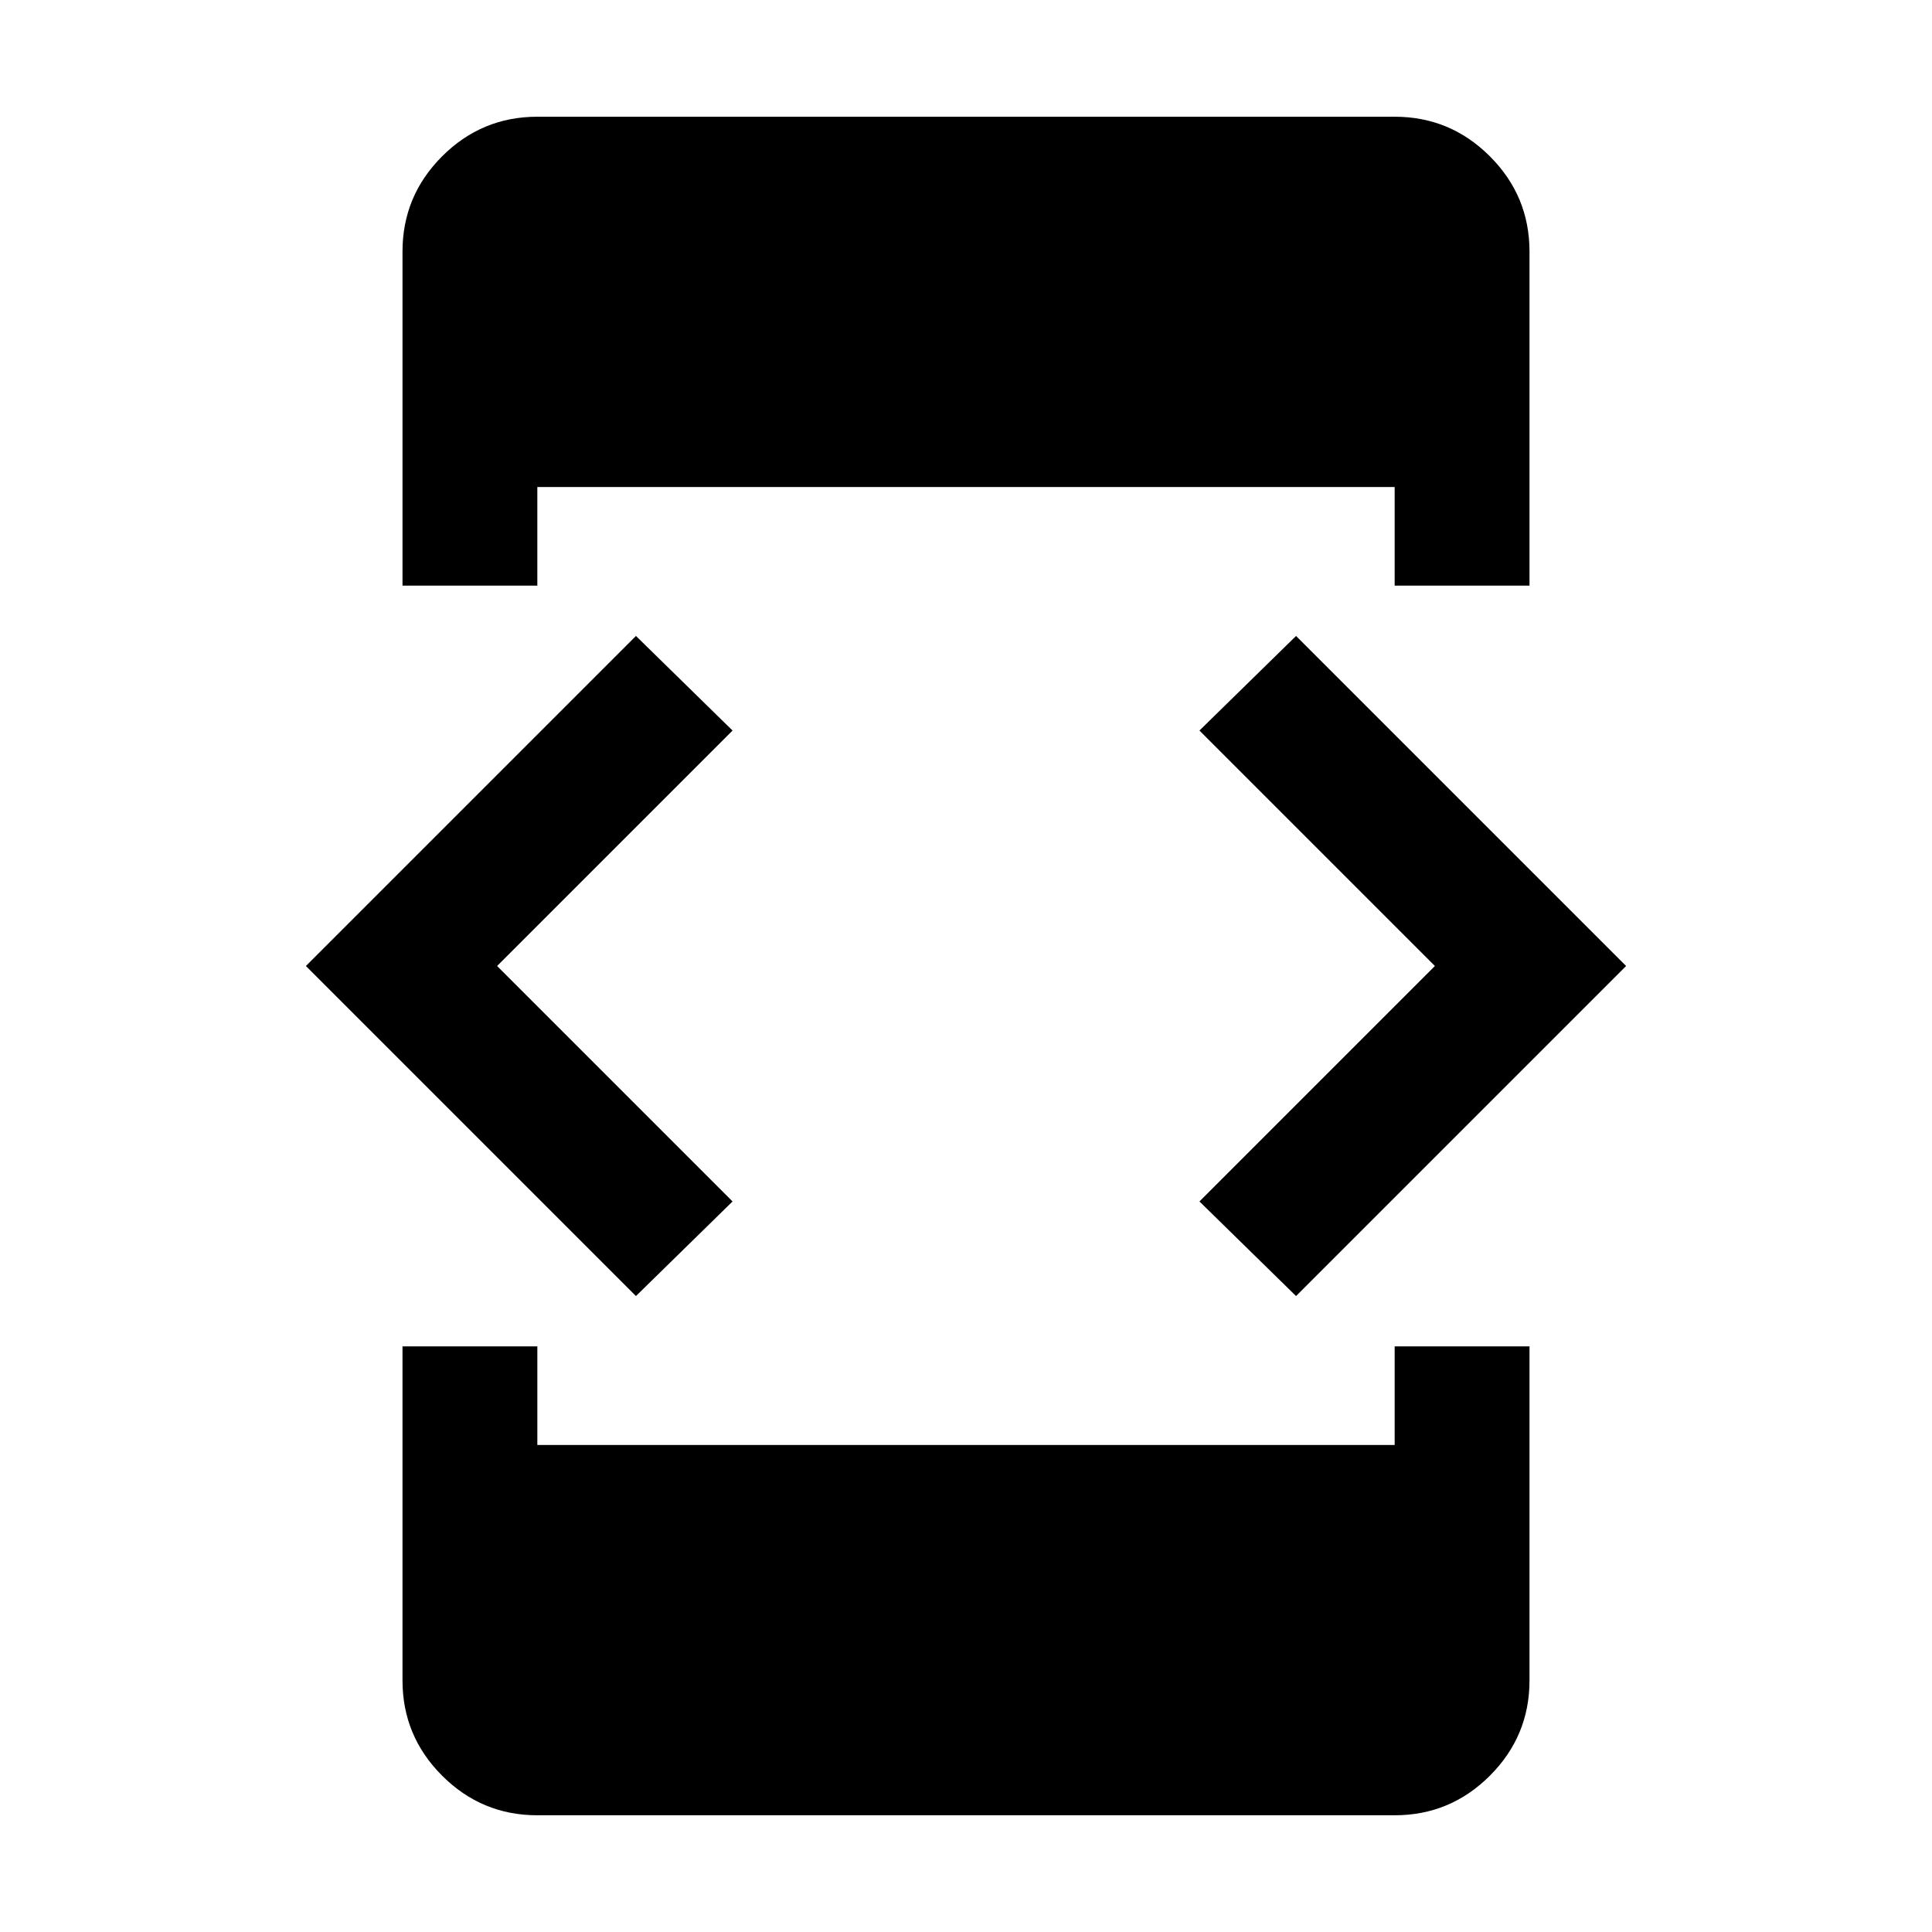 <svg xmlns="http://www.w3.org/2000/svg" height="20" viewBox="0 -960 960 960" width="20"><path d="M316-316 152-480l164-164 48 47-117 117 117 117-48 47Zm-116 25h67v49h426v-49h67v166q0 27.64-19.68 47.32T693-58H267q-27.64 0-47.32-19.68T200-125v-166Zm67-378h-67v-166q0-27.64 19.68-47.32T267-902h426q27.64 0 47.32 19.68T760-835v166h-67v-49H267v49Zm377 353-48-47 117-117-117-117 48-47 164 164-164 164Z"/></svg>
